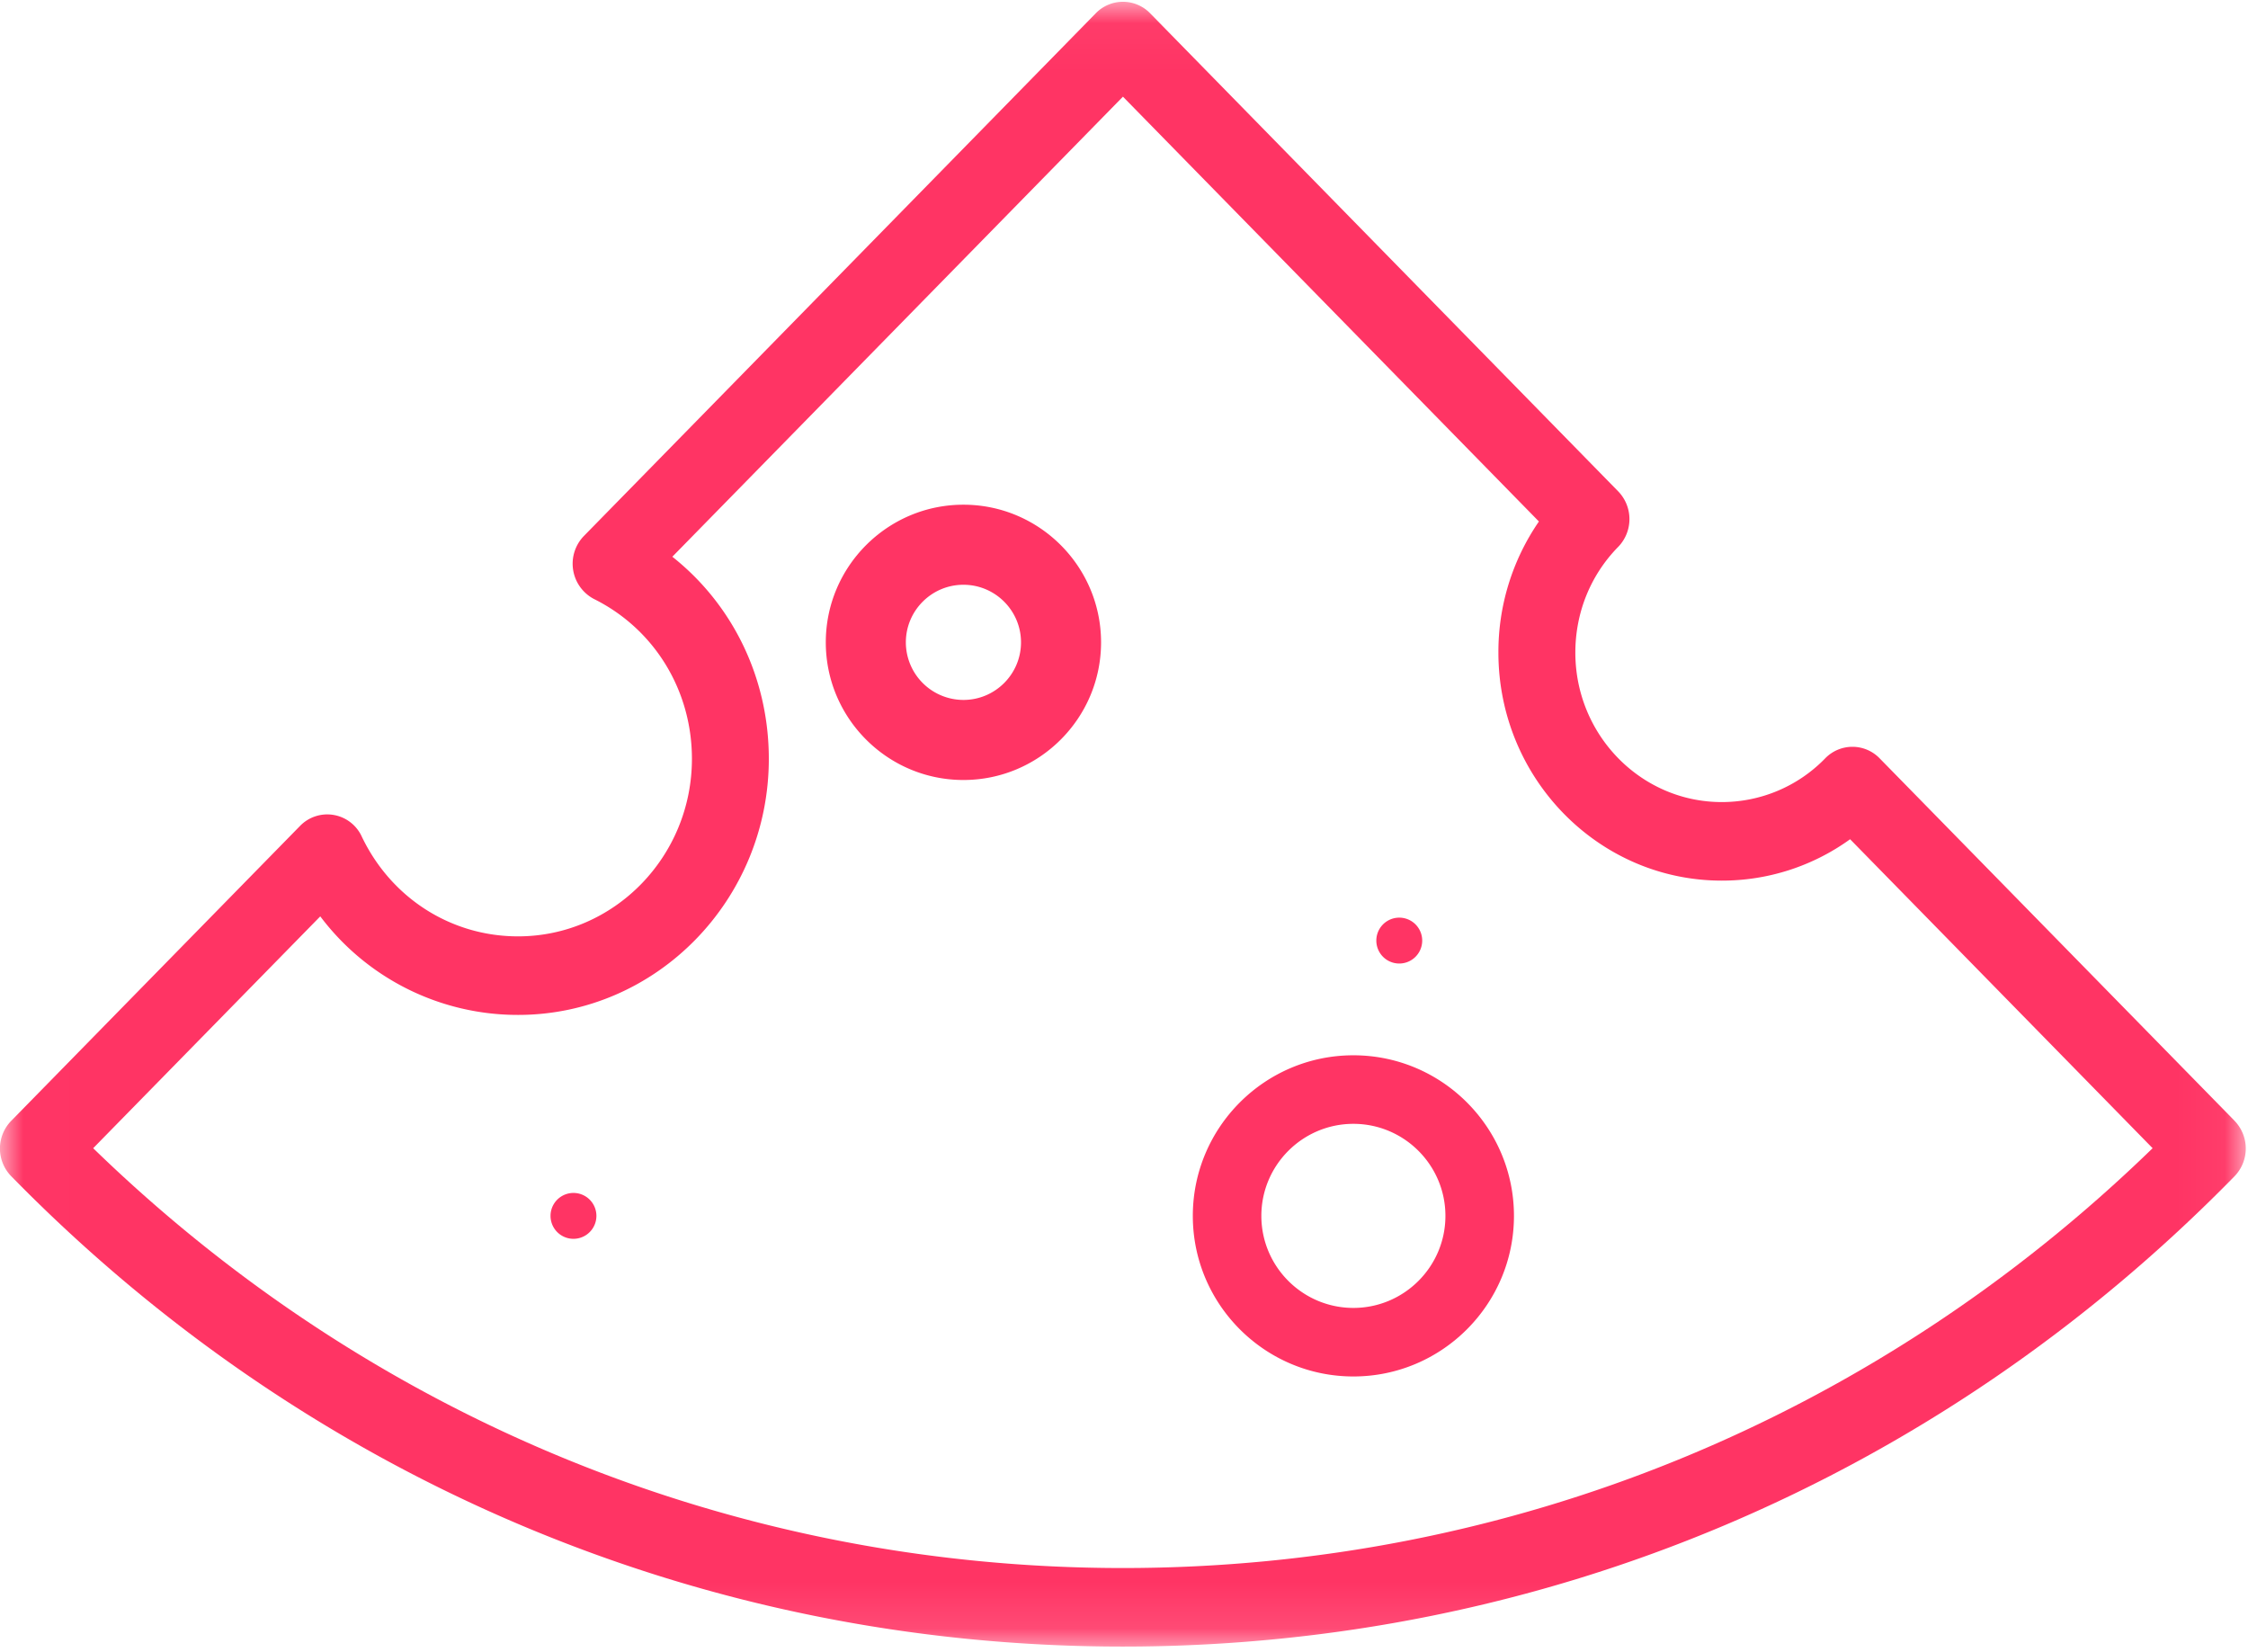 <svg width="49" height="36" viewBox="0 0 49 36" xmlns="http://www.w3.org/2000/svg" xmlns:xlink="http://www.w3.org/1999/xlink"><title>004-cheese</title><defs><path id="a" d="M.007.04h48.945v35.846H.007z"/></defs><g fill="none" fill-rule="evenodd"><mask id="b" fill="#fff"><use xlink:href="#a"/></mask><path d="M48.707 24.427l-7.737-7.9a.826.826 0 0 0-1.185 0 3.136 3.136 0 0 1-2.257.954c-1.76 0-3.19-1.462-3.19-3.258 0-.87.331-1.69.934-2.304a.869.869 0 0 0 0-1.21L25.07.29a.826.826 0 0 0-1.186 0L12.726 11.683a.868.868 0 0 0 .225 1.374c1.315.656 2.131 1.99 2.131 3.482 0 2.133-1.7 3.869-3.79 3.869-1.46 0-2.766-.834-3.407-2.176a.827.827 0 0 0-1.346-.23L.246 24.427a.864.864 0 0 0 0 1.21c6.472 6.61 15.077 10.25 24.23 10.25 9.154 0 17.759-3.64 24.23-10.25a.869.869 0 0 0 0-1.21zm-24.23 9.748c-8.426 0-16.364-3.243-22.446-9.15l4.95-5.053a5.385 5.385 0 0 0 4.311 2.148c3.014 0 5.466-2.504 5.466-5.581 0-1.757-.784-3.36-2.103-4.405l9.822-10.027 9.067 9.259a5.006 5.006 0 0 0-.883 2.857c0 2.74 2.183 4.97 4.867 4.97a4.764 4.764 0 0 0 2.799-.902l6.594 6.734c-6.082 5.907-14.02 9.15-22.444 9.15z" fill="#FF3464" mask="url(#b)"/><path d="M29.5 23c-1.93 0-3.5 1.57-3.5 3.5s1.57 3.5 3.5 3.5 3.5-1.57 3.5-3.5-1.57-3.5-3.5-3.5zm0 5.506c-1.106 0-2.006-.9-2.006-2.006 0-1.106.9-2.006 2.006-2.006 1.106 0 2.006.9 2.006 2.006 0 1.106-.9 2.006-2.006 2.006zM21 11c-1.654 0-3 1.346-3 3s1.346 3 3 3 3-1.346 3-3-1.346-3-3-3zm0 4.255A1.257 1.257 0 0 1 19.745 14c0-.692.563-1.255 1.255-1.255s1.255.563 1.255 1.255-.563 1.255-1.255 1.255zM31 20.5a.5.5 0 1 1-1 0 .5.5 0 0 1 1 0zm-18 6a.5.5 0 1 1-1 0 .5.5 0 0 1 1 0z" fill="#FF3464"/></g></svg>